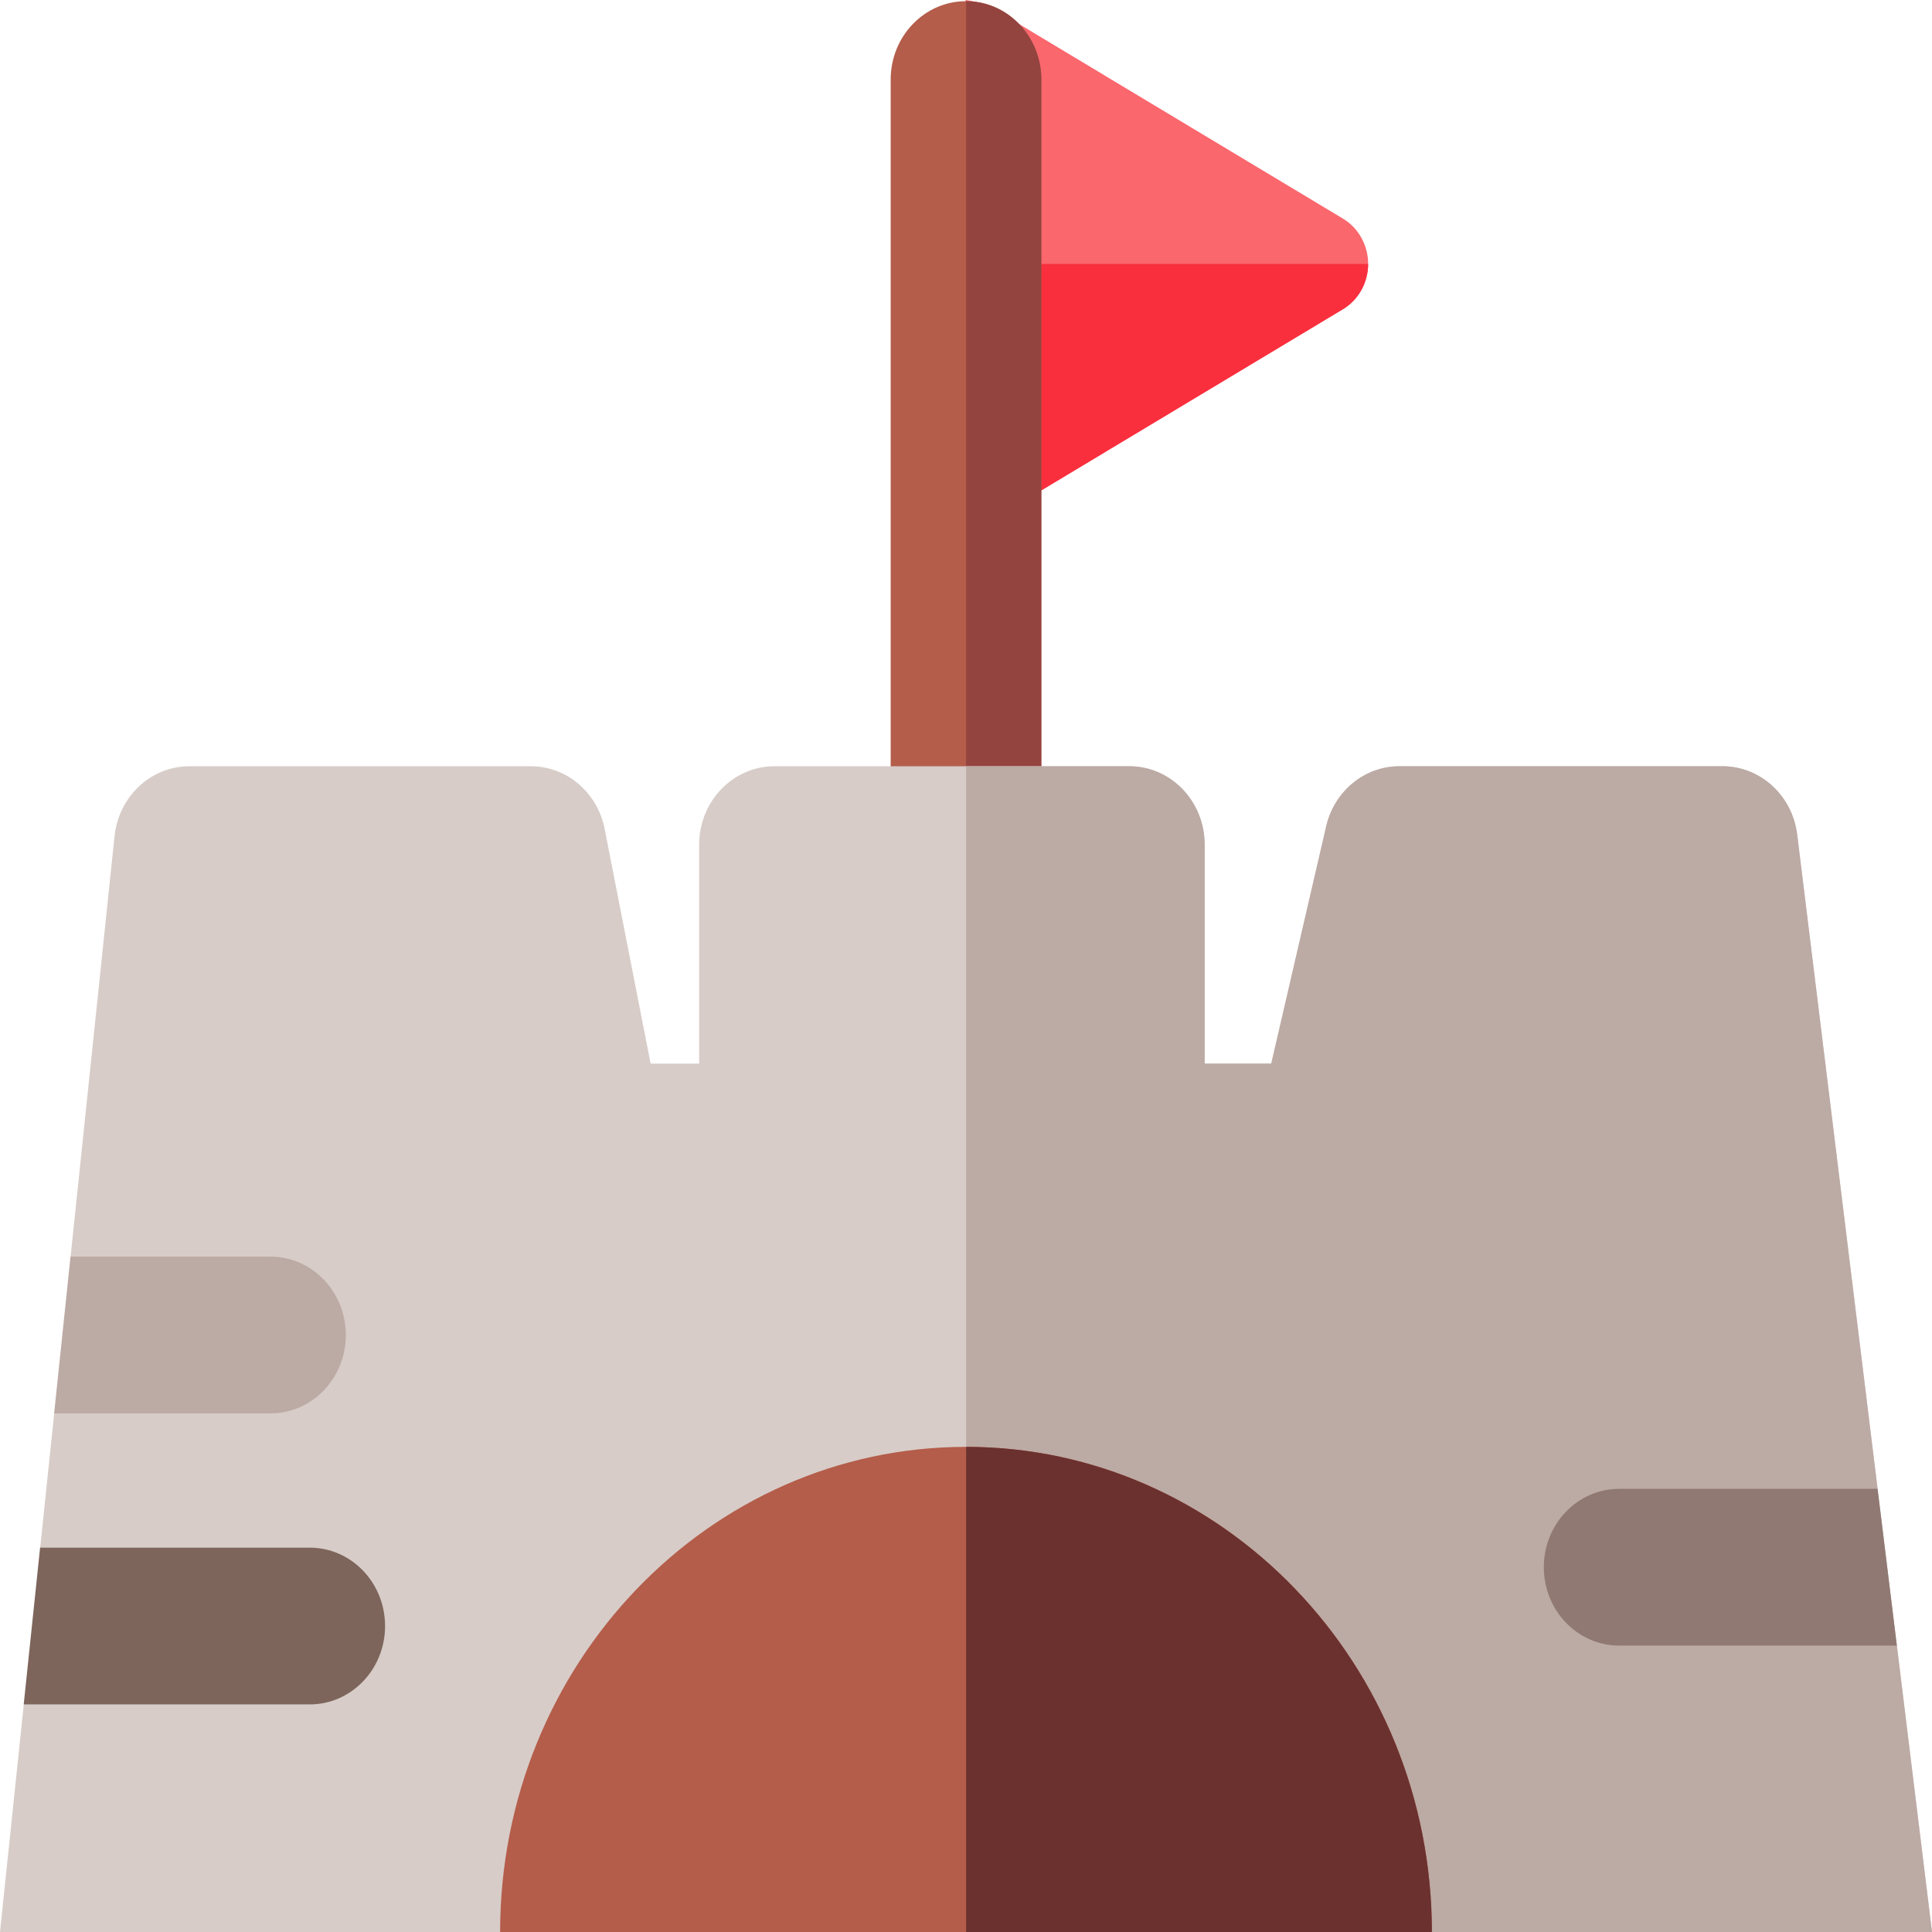 <svg id="Capa_1" enable-background="new 0 0 512 512" height="512" viewBox="0 0 512 512" width="512" xmlns="http://www.w3.org/2000/svg"><path d="m255.887 139.877v-139.877s4.634.642 6.654 1.855l93.375 56.093c4.104 2.465 6.654 7.059 6.654 11.991 0 4.931-2.55 9.526-6.654 11.991l-93.375 56.093c-2.021 1.213-6.654 1.854-6.654 1.854z" fill="#fa676d"/><path d="m255.887 69.939v69.939s4.634-.642 6.654-1.855l93.375-56.093c4.104-2.465 6.654-7.059 6.654-11.991z" fill="#f92f3e"/><path d="m256 243.81c-11.024 0-19.961-9.299-19.961-20.769v-201.959c0-11.47 8.937-20.768 19.961-20.768s19.96 9.299 19.96 20.768v201.959c.001 11.47-8.936 20.769-19.96 20.769z" fill="#b45d4a"/><path d="m256.032.315v243.493c11.009-.018 19.929-9.308 19.929-20.767v-201.959c0-11.459-8.92-20.749-19.929-20.767z" fill="#94443f"/><path d="m0 512 6.305-60.315 15.637-20.771-11.295-20.766 3.72-35.584 12.209-23.445-7.867-18.092 11.65-111.441c1.102-10.538 9.655-18.523 19.844-18.523h90.482c9.487 0 17.664 6.948 19.558 16.62l12.183 62.187h12.861v-58.038c0-11.47 8.937-20.768 19.96-20.768h94.037c11.024 0 19.961 9.298 19.961 20.768v58.038h17.651l14.563-62.902c2.16-9.33 10.182-15.904 19.406-15.904h85.616c10.045 0 18.524 7.766 19.799 18.132l21.323 173.362-9.358 20.771 14.467 20.766 9.288 75.905z" fill="#d7ccc8"/><path d="m256.032 512h255.968l-35.72-290.804c-1.275-10.366-9.754-18.132-19.799-18.132h-85.616c-9.223 0-17.245 6.575-19.406 15.904l-14.563 62.902h-17.651v-58.038c0-11.47-8.937-20.768-19.961-20.768h-43.253v308.936z" fill="#bcaaa4"/><path d="m14.345 374.562h57.337c11.024 0 19.961-9.299 19.961-20.769s-8.937-20.768-19.961-20.768h-52.995z" fill="#bcaaa4"/><path d="m497.581 394.561h-68.49c-11.024 0-19.96 9.299-19.96 20.769s8.937 20.768 19.96 20.768h73.599z" fill="#8f7972"/><path d="m6.283 451.683h75.804c11.024 0 19.961-9.299 19.961-20.768 0-11.47-8.937-20.769-19.961-20.769h-71.462z" fill="#7d655c"/><path d="m132.537 512c0-70.939 55.385-128.566 123.463-128.566s123.463 57.627 123.463 128.566z" fill="#b45d4a"/><path d="m256.032 512h123.431c0-70.928-55.368-128.548-123.431-128.566z" fill="#6b312e"/></svg>